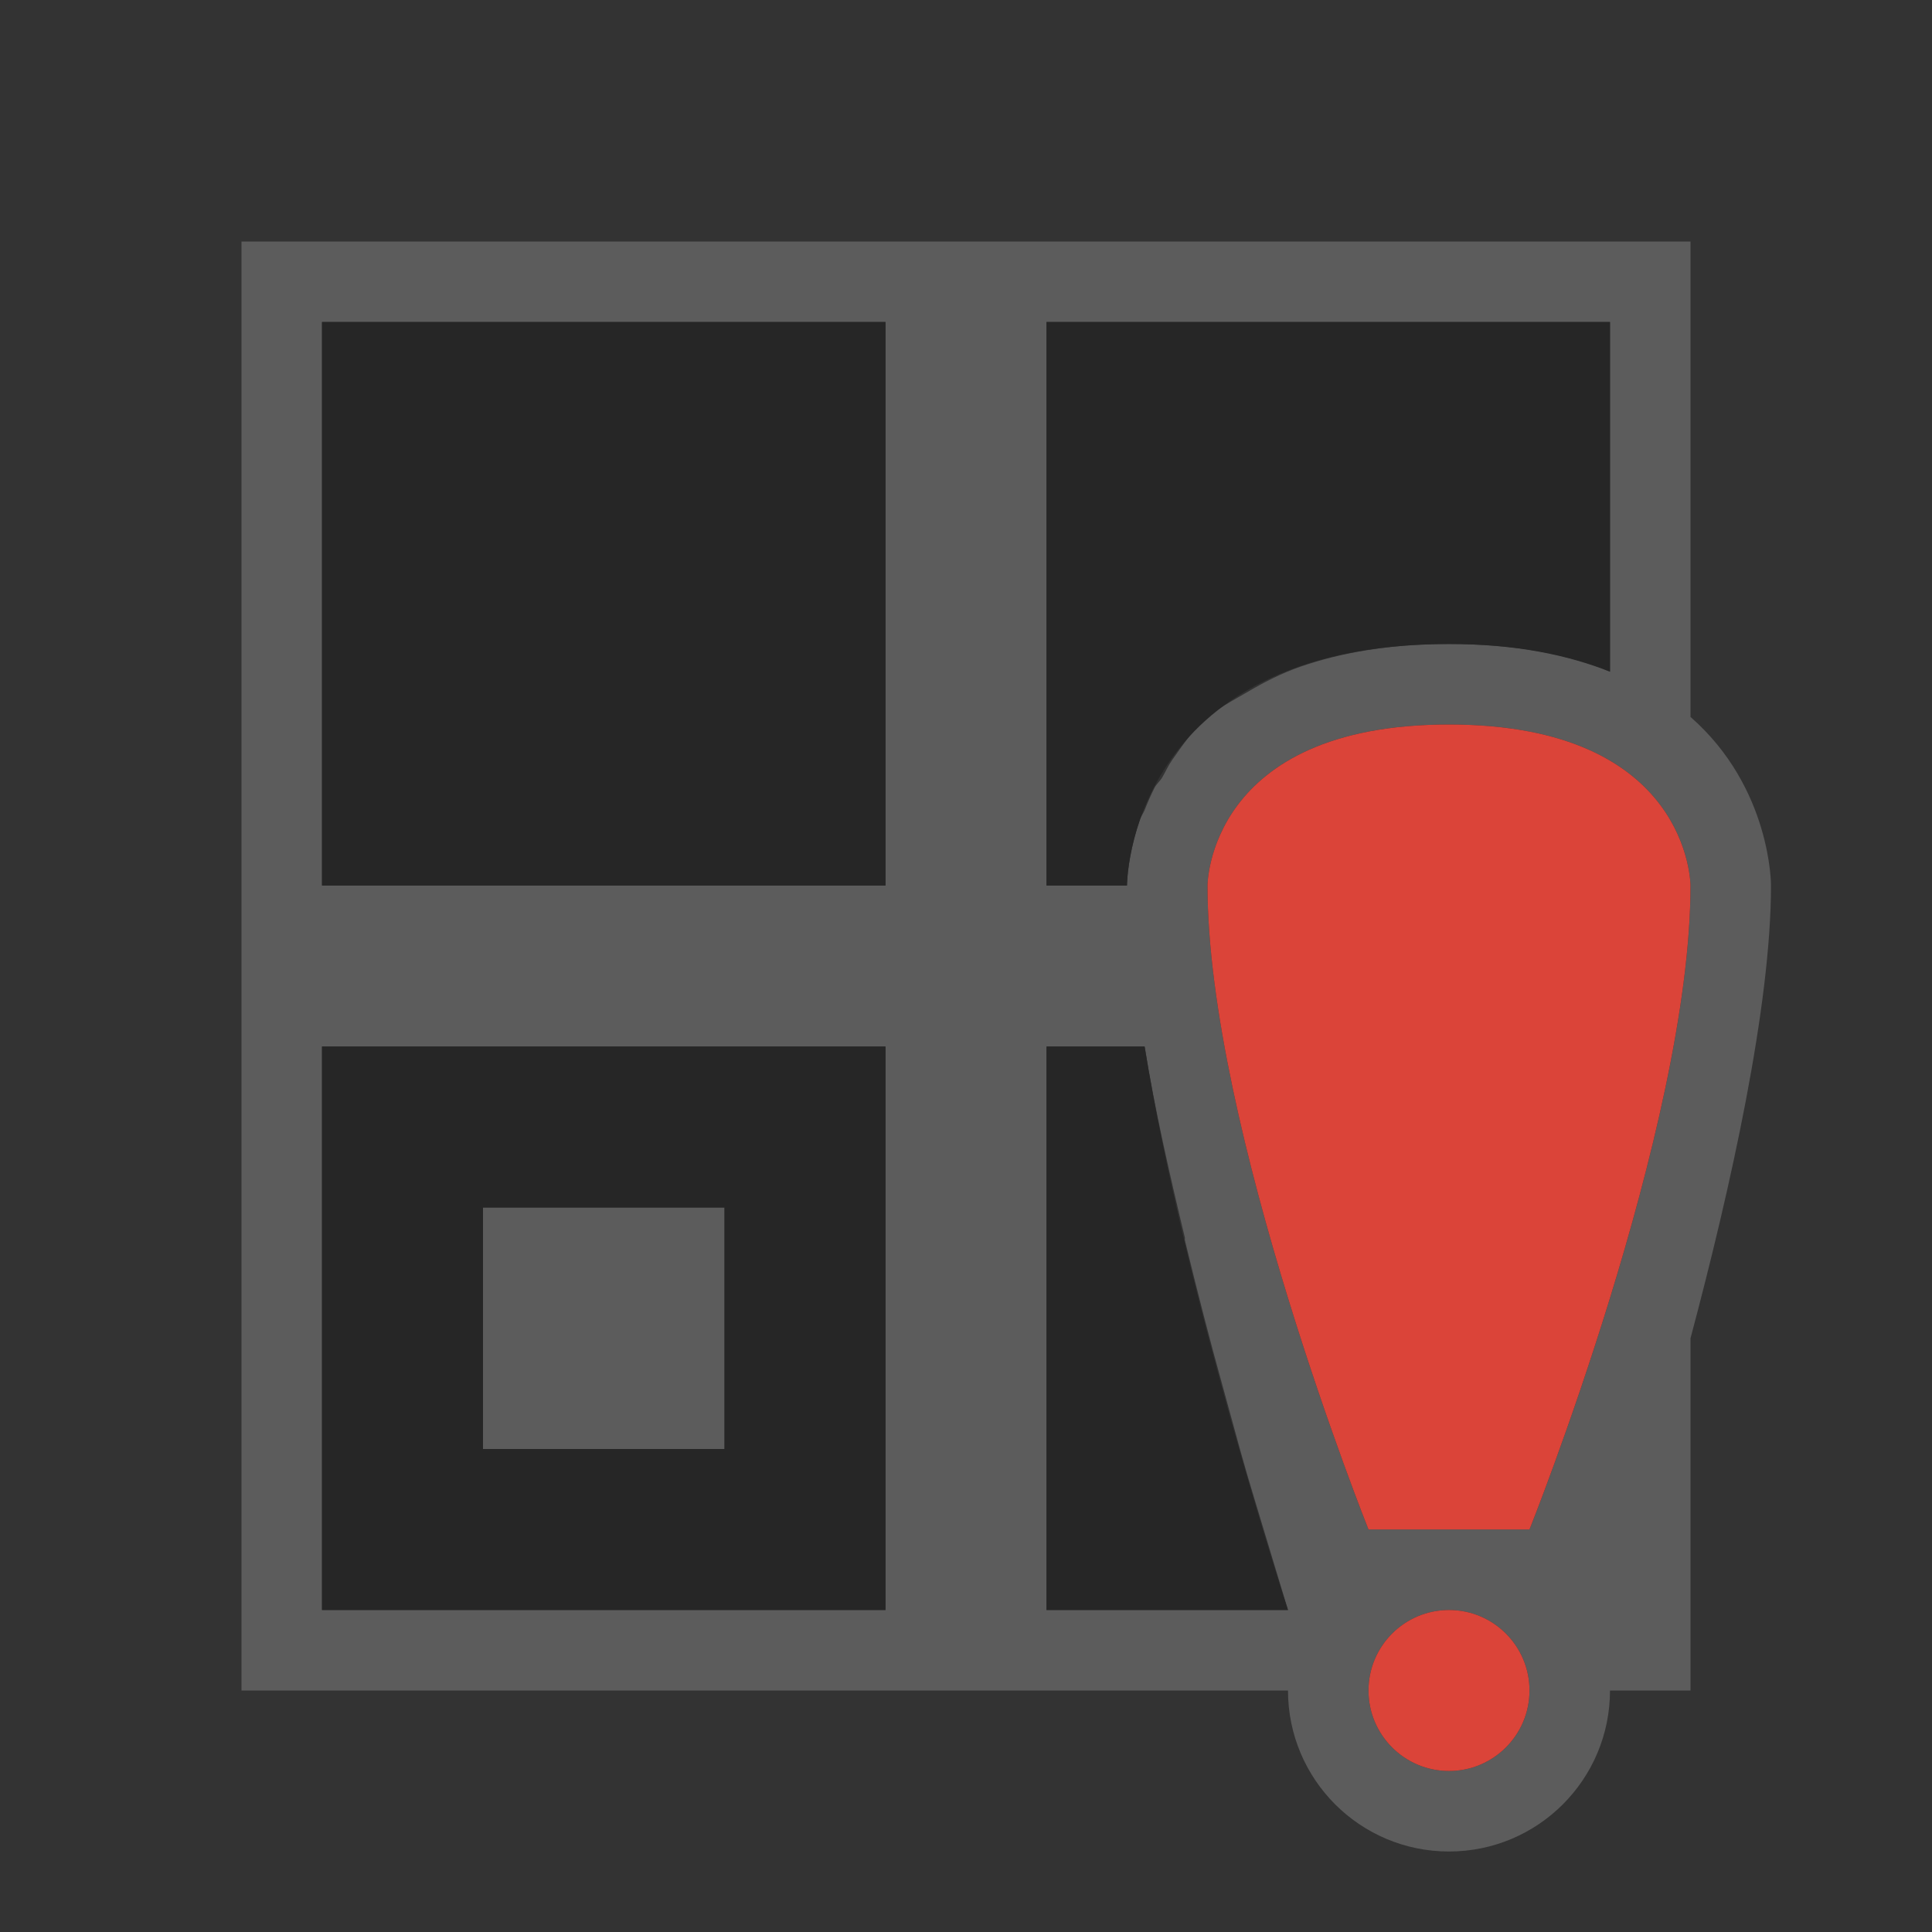 <?xml version="1.0" encoding="UTF-8" standalone="no"?>
<!-- Created with Inkscape (http://www.inkscape.org/) -->

<svg
   xmlns:dc="http://purl.org/dc/elements/1.1/"
   xmlns:cc="http://creativecommons.org/ns#"
   xmlns:rdf="http://www.w3.org/1999/02/22-rdf-syntax-ns#"
   xmlns:svg="http://www.w3.org/2000/svg"
   xmlns="http://www.w3.org/2000/svg"
   xmlns:sodipodi="http://sodipodi.sourceforge.net/DTD/sodipodi-0.dtd"
   xmlns:inkscape="http://www.inkscape.org/namespaces/inkscape"
   width="24"
   height="24"
   id="svg3314"
   version="1.1"
   inkscape:version="0.48.4 r9939"
   sodipodi:docname="kpackagekit.svg">
  <rect width="100%" height="100%" fill="#333333" stroke="none"/>
  <title
     id="title3026">Tilain</title>
  <defs
     id="defs3316" />
  <sodipodi:namedview
     id="base"
     pagecolor="#b2b2b2"
     bordercolor="#000000"
     borderopacity="1"
     inkscape:pageopacity="1"
     inkscape:pageshadow="2"
     inkscape:zoom="11.313709"
     inkscape:cx="14.798127"
     inkscape:cy="20.121585"
     inkscape:current-layer="layer1"
     showgrid="true"
     inkscape:grid-bbox="true"
     inkscape:document-units="px"
     borderlayer="true"
     inkscape:window-width="1920"
     inkscape:window-height="1030"
     inkscape:window-x="0"
     inkscape:window-y="23"
     inkscape:window-maximized="1"
     showguides="true"
     inkscape:guide-bbox="true">
    <inkscape:grid
       type="xygrid"
       id="grid3045"
       empspacing="5"
       visible="true"
       enabled="true"
       snapvisiblegridlinesonly="true" />
    <sodipodi:guide
       orientation="0,1"
       position="24,20"
       id="guide3086" />
    <sodipodi:guide
       orientation="0,1"
       position="24,4"
       id="guide3088" />
    <sodipodi:guide
       orientation="0,1"
       position="0,12"
       id="guide4128" />
    <sodipodi:guide
       orientation="1,0"
       position="12,24"
       id="guide3808" />
  </sodipodi:namedview>
  <g
     inkscape:groupmode="layer"
     id="layer1"
     inkscape:label="Ebene#1">
    <g
       id="kpackagekit-security"
       transform="translate(-40,0)">
      <rect
         y="-1.4746094e-05"
         x="5.5725096e-08"
         height="24"
         width="24"
         id="rect3073"
         style="opacity:0;fill:#000000;fill-opacity:1;stroke:none" />
      <path
         style="opacity:0.2;fill:#ffffff"
         d="m 3,3 0,18 13,0 c 0,1.105 0.895,2 2,2 1.105,0 2,-0.895 2,-2 l 1,0 0,-4.375 C 21.5,14.75 22,12.5 22,11 22,11 22.007,9.788 21,8.906 L 21,3 z m 1,1 7,0 0,7 -7,0 z m 9,0 7,0 0,4.344 C 19.478,8.138 18.833,8 18,8 c -4,0 -4,3 -4,3 l -1,0 z M 6,6 6,9 9,9 9,6 z m 12,3 c 3,0 3,2 3,2 0,3 -2,8 -2,8 l -2,0 c 0,0 -2,-5 -2,-8 0,0 0,-2 3,-2 z m -14,4 7,0 0,7 -7,0 z m 9,0 1.219,0 C 14.718,16.09 16,20 16,20 l -3,0 z m 5,7 c 0.552,0 1,0.448 1,1 0,0.552 -0.448,1 -1,1 -0.552,0 -1,-0.448 -1,-1 0,-0.552 0.448,-1 1,-1 z"
         id="path3075"
         inkscape:connector-curvature="0"
         sodipodi:nodetypes="cccscccccccccccccccsccccccccsccccsccccccccccsssss" />
      <path
         style="fill:#262626;fill-opacity:1;stroke:none"
         d="m 4,4 0,7 7,0 0,-7 -7,0 z m 9,0 0,7 1,0 c 0,0 0,-3 4,-3 0.833,0 1.478,0.138 2,0.344 L 20,4 13,4 z M 6,6 9,6 9,9 6,9 6,6 z m -2,7 0,7 7,0 0,-7 -7,0 z m 9,0 0,7 3,0 c 0,0 -1.282,-3.91 -1.781,-7 L 13,13 z"
         id="rect3077"
         inkscape:connector-curvature="0" />
      <path
         id="path7972"
         d="m 15,11 c 0,3 2,8 2,8 l 2,0 c 0,0 2,-5 2,-8 0,0 0,-2 -3,-2 -3,0 -3,2 -3,2 z m 3,9 c -0.552,0 -1,0.448 -1,1 0,0.552 0.448,1 1,1 0.552,0 1,-0.448 1,-1 0,-0.552 -0.448,-1 -1,-1 z"
         style="fill:#db4439;fill-opacity:1;stroke:none"
         inkscape:connector-curvature="0"
         sodipodi:nodetypes="cccczcsssss" />
    </g>
    <g
       id="kpackagekit-inactive"
       transform="translate(-40,0)">
      <rect
         y="-40"
         x="40"
         height="24"
         width="24"
         id="rect3912"
         style="opacity:0;fill:#000000;fill-opacity:1;stroke:none" />
      <path
         style="opacity:0.2;fill:#ffffff"
         d="m 43,-37 0,18 18,0 0,-18 -18,0 z m 1,1 7,0 0,7 -7,0 0,-7 z m 9,0 7,0 0,7 -7,0 0,-7 z m 2,2 0,3 3,0 0,-3 -3,0 z m -11,7 7,0 0,7 -7,0 0,-7 z m 9,0 7,0 0,7 -7,0 0,-7 z"
         id="path3914"
         inkscape:connector-curvature="0" />
      <path
         inkscape:connector-curvature="0"
         style="opacity:0.2;fill:#262626;fill-opacity:1;stroke:none"
         d="m 44,-36 0,7 7,0 0,-7 z m 9,0 0,7 7,0 0,-7 z m -9,9 0,7 7,0 0,-7 z m 9,0 0,7 7,0 0,-7 z m 2,-7 3,0 0,3 -3,0 z"
         id="path3916"
         sodipodi:nodetypes="ccccccccccccccccccccccccc" />
    </g>
    <g
       id="kpackagekit-important"
       transform="translate(-40,-40)">
      <rect
         style="opacity:0;fill:#000000;fill-opacity:1;stroke:none"
         id="rect3866"
         width="24"
         height="24"
         x="5.5725096e-08"
         y="-1.4746094e-05" />
      <path
         style="opacity:0.2;fill:#ffffff"
         d="m 3,3 0,18 13,0 c 0,1.105 0.895,2 2,2 1.105,0 2,-0.895 2,-2 l 1,0 0,-4.375 C 21.5,14.75 22,12.5 22,11 22,11 22.007,9.788 21,8.906 L 21,3 3,3 z m 1,1 7,0 0,7 -7,0 0,-7 z m 9,0 7,0 0,4.344 C 19.478,8.138 18.833,8 18,8 l 0,-2 -3,0 0,2.906 C 13.993,9.788 14,11 14,11 l -1,0 0,-7 z m 5,5 c 3,0 3,2 3,2 0,3 -2,8 -2,8 l -2,0 c 0,0 -2,-5 -2,-8 0,0 0,-2 3,-2 z m -14,4 7,0 0,7 -7,0 0,-7 z m 9,0 1.219,0 C 14.718,16.09 16,20 16,20 l -3,0 0,-7 z m 5,7 c 0.552,0 1,0.448 1,1 0,0.552 -0.448,1 -1,1 -0.552,0 -1,-0.448 -1,-1 0,-0.552 0.448,-1 1,-1 z"
         id="path3868"
         inkscape:connector-curvature="0" />
      <path
         style="fill:#262626;fill-opacity:1;stroke:none"
         d="m 4,4 0,7 7,0 0,-7 -7,0 z m 9,0 0,7 1,0 c 0,0 -0.007,-1.212 1,-2.094 L 15,6 l 3,0 0,2 c 0.833,0 1.478,0.138 2,0.344 L 20,4 13,4 z m -9,9 0,7 7,0 0,-7 -7,0 z m 9,0 0,7 3,0 c 0,0 -1.282,-3.91 -1.781,-7 L 13,13 z"
         id="path3870"
         inkscape:connector-curvature="0" />
      <path
         id="path7972-2"
         d="m 15,11 c 0,3 2,8 2,8 l 2,0 c 0,0 2,-5 2,-8 0,0 0,-2 -3,-2 -3,0 -3,2 -3,2 z m 3,9 c -0.552,0 -1,0.448 -1,1 0,0.552 0.448,1 1,1 0.552,0 1,-0.448 1,-1 0,-0.552 -0.448,-1 -1,-1 z"
         style="fill:#db4439;fill-opacity:1;stroke:none"
         inkscape:connector-curvature="0"
         sodipodi:nodetypes="cccczcsssss" />
    </g>
    <g
       id="kpackagekit-updates">
      <rect
         y="1016.695"
         x="-8.485"
         height="24"
         width="24"
         id="rect3858"
         style="opacity:0;fill:#000000;fill-opacity:1;stroke:none"
         transform="translate(8.485,-1016.695)" />
      <path
         id="path3860"
         d="m 3,3 0,18 13,0 c 0,1.105 0.895,2 2,2 1.105,0 2,-0.895 2,-2 l 1,0 0,-4.375 C 21.5,14.75 22,12.5 22,11 c 0,0 0.007,-1.212 -1,-2.094 L 21,3 3,3 z m 1,1 7,0 0,7 -7,0 0,-7 z m 9,0 7,0 0,4.344 C 19.948,8.323 19.899,8.3 19.844,8.281 19.349,8.106 18.757,8 18,8 17.25,8 16.651,8.11 16.156,8.281 15.909,8.367 15.694,8.48 15.5,8.594 15.306,8.707 15.115,8.806 14.969,8.938 c -0.168,0.151 -0.291,0.339 -0.406,0.5 -0.051,0.072 -0.083,0.147 -0.125,0.219 -0.027,0.046 -0.07,0.08 -0.094,0.125 -0.046,0.09 -0.091,0.195 -0.125,0.281 -0.016,0.041 -0.049,0.085 -0.062,0.125 C 14.115,10.309 14.085,10.43 14.062,10.531 14,10.812 14,11 14,11 l -1,0 0,-7 z m 5,5 c 3,0 3,2 3,2 0,3 -2,8 -2,8 l -2,0 c 0,0 -2,-5 -2,-8 0,0 0,-2 3,-2 z m -14,4 7,0 0,7 -7,0 0,-7 z m 9,0 1.219,0 c 0.127,0.787 0.311,1.59 0.5,2.375 0.002,0.01 -0.002,0.021 0,0.031 0.151,0.623 0.308,1.235 0.469,1.812 0.206,0.75 0.258,0.953 0.406,1.438 C 15.755,19.186 16,20 16,20 l -3,0 0,-7 z m -7,2 0,3 3,0 0,-3 -3,0 z m 12,5 c 0.552,0 1,0.448 1,1 0,0.552 -0.448,1 -1,1 -0.552,0 -1,-0.448 -1,-1 0,-0.552 0.448,-1 1,-1 z"
         style="opacity:0.2;fill:#ffffff"
         inkscape:connector-curvature="0" />
      <path
         id="path3862"
         d="m 4,4 0,7 7,0 0,-7 -7,0 z m 9,0 0,7 1,0 c 0,0 0,-3 4,-3 0.833,0 1.478,0.138 2,0.344 L 20,4 13,4 z m -9,9 0,7 7,0 0,-7 -7,0 z m 9,0 0,7 3,0 c 0,0 -1.282,-3.91 -1.781,-7 L 13,13 z m -7,2 3,0 0,3 -3,0 0,-3 z"
         style="fill:#262626;fill-opacity:1;stroke:none"
         inkscape:connector-curvature="0" />
      <path
         id="path7972-9"
         d="m 15,11 c 0,3 2,8 2,8 l 2,0 c 0,0 2,-5 2,-8 0,0 0,-2 -3,-2 -3,0 -3,2 -3,2 z m 3,9 c -0.552,0 -1,0.448 -1,1 0,0.552 0.448,1 1,1 0.552,0 1,-0.448 1,-1 0,-0.552 -0.448,-1 -1,-1 z"
         style="fill:#db4439;fill-opacity:1;stroke:none"
         inkscape:connector-curvature="0"
         sodipodi:nodetypes="cccczcsssss" />
    </g>
  </g>
</svg>
